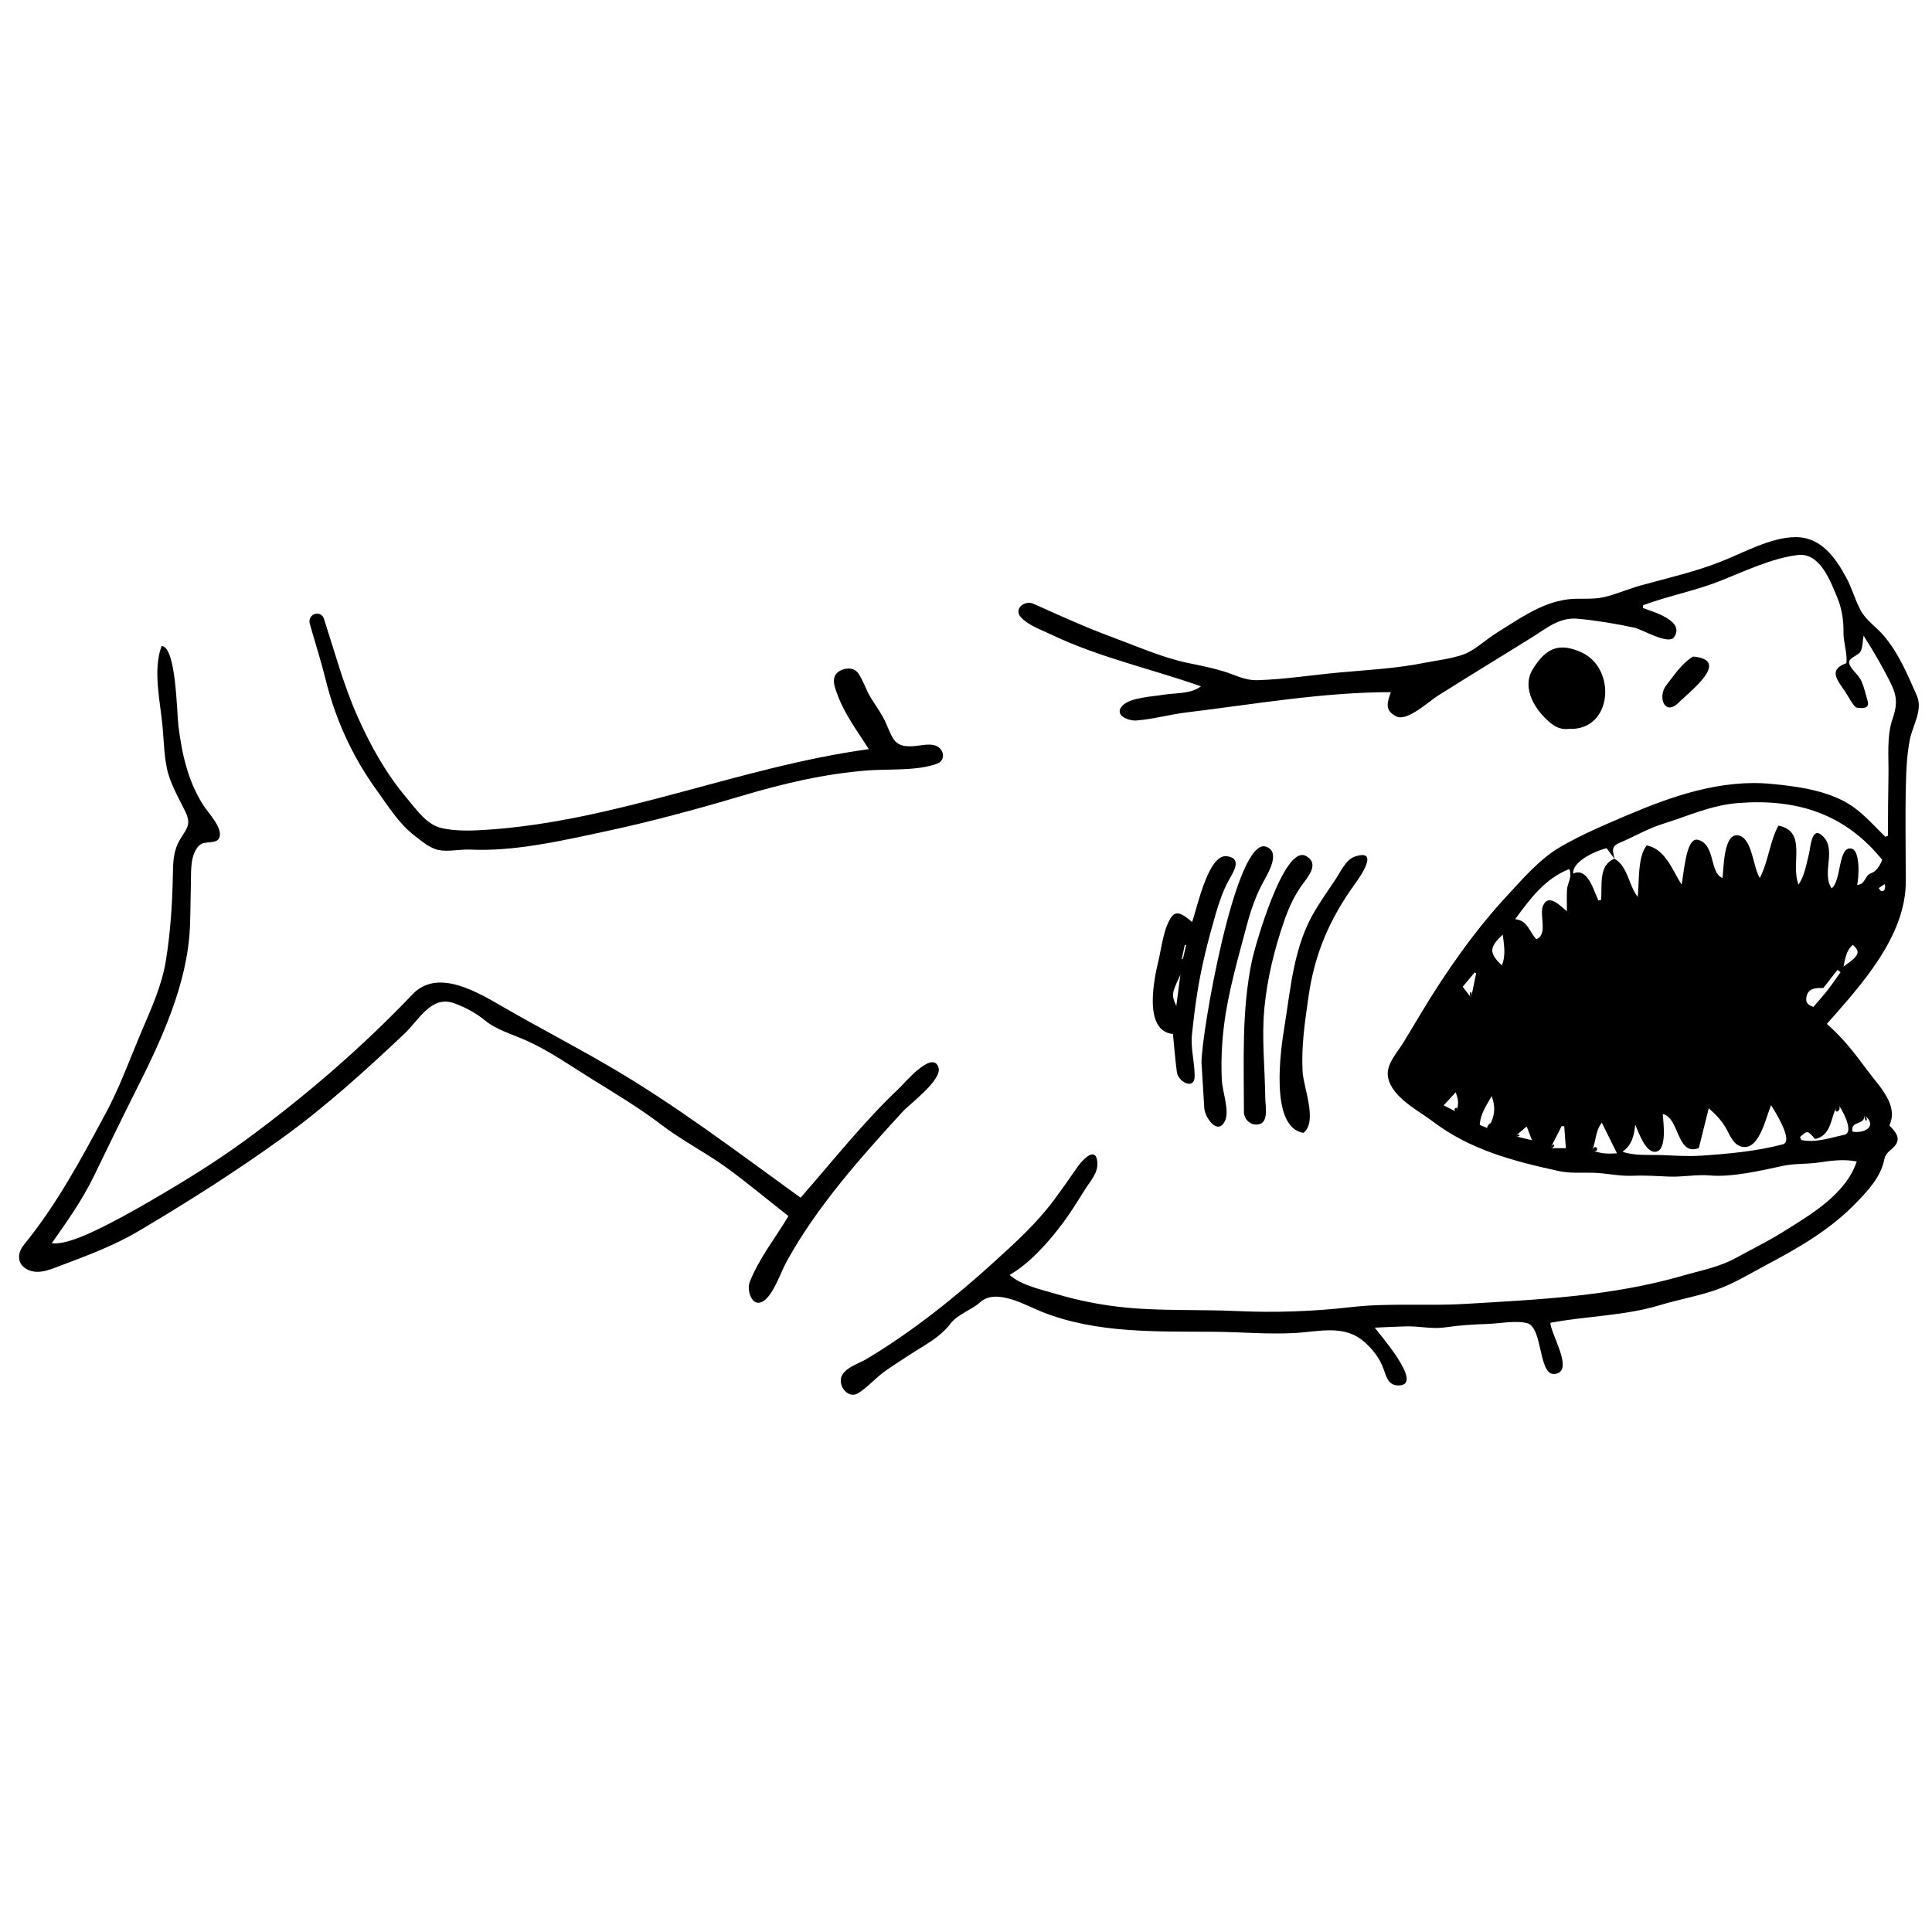 <svg version="1.1" id="Layer_1" xmlns="http://www.w3.org/2000/svg" xmlns:xlink="http://www.w3.org/1999/xlink" x="0px" y="0px"
	 width="720px" height="720px" viewBox="0 0 720 720" enable-background="new 0 0 720 720" xml:space="preserve">
<path id="background" fill="none" d="M714.49,259.59c0,0-0.04-0.09-0.09-0.21c-0.011-0.01-0.011-0.02-0.021-0.03c-0.01-0.02-0.02-0.05-0.03-0.08
	c-0.069-0.17-0.149-0.33-0.22-0.5c-0.02-0.04-0.03-0.07-0.04-0.1l-0.02-0.04c0,0,0,0,0-0.01l-0.011-0.02
	c-3.369-7.7-6.64-15.41-12.18-21.86c-2.68-3.13-6.45-5.55-8.439-9.22c-2.11-3.88-3.221-8.26-5.341-12.17
	c-4.13-7.61-9.439-15.25-19.06-15.18c-9.16,0.07-19.59,5.97-28,9.25c-9.62,3.75-19.41,5.95-29.33,8.69
	c-4.7,1.29-9.19,3.31-13.93,4.42c-4.58,1.06-9.19,0.24-13.811,0.87c-9.83,1.35-18.029,7.4-26.27,12.48
	c-3.931,2.43-8.15,6.56-12.49,8.08c-4.56,1.6-9.71,2.14-14.44,3.08c-10.43,2.07-21.029,2.62-31.609,3.58
	c-10.11,0.92-20.33,2.57-30.49,2.86c-4.79,0.14-8.29-1.94-12.72-3.3c-4.271-1.31-8.78-2.19-13.16-3.09
	c-9.56-1.98-18.98-6.2-28.12-9.57c-10.05-3.71-19.77-8.13-29.53-12.51l-5.42,1.88l-64.08,22.27l-2.94,1.02
	c-3.27,2.13-1.61,5.96-0.55,8.84c2.69,7.31,7.5,13.64,11.64,20.16c-48.56,6.65-94.33,27.13-143.53,30.13
	c-4.96,0.31-10.63,0.43-15.51-0.67c-5.76-1.29-9.32-6.66-12.93-10.92c-7.94-9.39-13.58-19.5-18.57-30.69
	c-5.21-11.67-8.58-24.26-12.51-36.41l-5.41,0.9l-55.1,9.21c-3.4,9.18-0.42,20.98,0.39,30.44c0.43,4.93,0.56,9.99,1.52,14.86
	c1.11,5.65,4.19,10.86,6.71,15.97c2.46,5,1.19,6.12-1.59,10.58c-2.59,4.17-2.73,8.15-2.82,12.94c-0.2,10.85-0.86,21.66-2.6,32.39
	c-1.59,9.78-5.59,18.16-9.4,27.2c-4.12,9.81-7.88,20.149-12.91,29.52c-9.3,17.34-18.21,34.021-30.68,49.36
	c-2.16,2.649-2.65,6.46,0.52,8.62c4.3,2.92,9.39,0.47,13.62-1.11c9.8-3.69,19.7-7.39,28.7-12.73
	c18.49-10.97,36.41-22.31,53.82-34.909c16.08-11.641,30.79-25.03,45.19-38.601c5.36-5.05,10.01-14.479,18.55-11.38
	c4.13,1.51,8.07,3.58,11.47,6.39c4.22,3.48,10.21,5.181,15.16,7.381c8.81,3.92,16.72,9.529,24.91,14.6
	c8.8,5.46,17.56,10.71,25.83,17.01c7.66,5.851,16.26,10.19,24.08,15.851c7.92,5.729,15.42,12.08,23.14,18.08
	c-4.83,8.119-10.99,15.76-14.47,24.67c-1.12,2.87,0.78,9.76,5.16,6.989l28.92,28.62c-0.87,3.49,2.83,7.99,6.46,5.681
	c3.63-2.311,6.69-5.98,10.36-8.49c4.57-3.12,9.18-6.11,13.89-9.01c3.79-2.33,7.48-4.931,10.19-8.53c2.4-3.2,7.83-5.021,10.87-7.771
	c6.07-5.51,17.011,1.16,23.44,3.681c20.25,7.939,42.37,7.13,63.67,7.279c10.03,0.07,19.85,1,29.92,0.48
	c9.51-0.49,18.71-3.37,26.31,3.4c3.061,2.729,5.631,6.01,7.011,9.909c1.17,3.261,1.92,6.54,6.189,6.181l56.49-4.34l2.28-0.181
	c5.34-2.13-2.561-14.64-2.761-18.79c13.301-2.54,27.66-2.6,40.591-6.52c6.939-2.101,14.159-3.36,21.01-5.71
	c6.62-2.271,12.58-5.99,18.72-9.25c12.311-6.55,23.75-13.05,33.57-23.17c4.59-4.721,9.29-9.73,10.609-16.42
	c0.551-2.75,3.021-3.351,4.351-5.5c1.72-2.78-0.79-5.131-2.521-7.021c3.551-7.51-3.71-14.47-7.84-20.02
	c-4.939-6.641-9.16-12.28-15.46-17.78c12.66-14.36,29.47-32.54,29.431-53.2c-0.021-12.07-0.25-24.16,0.05-36.26
	c0.13-5.55,0.39-11.13,1.479-16.59C712.8,270.36,716.54,264.84,714.49,259.59z M487.52,372.28v-0.04c0-0.01,0.011-0.021,0.011-0.03
	C487.52,372.24,487.52,372.26,487.52,372.28z M601.67,320.02c0,0,0.01,0,0.021,0c0,0,0.01,0,0.01,0.01
	c0.01,0.02,0.01,0.04,0.02,0.06C601.7,320.07,601.68,320.05,601.67,320.02z M625.26,262.17c0.021-0.02,0.03-0.04,0.05-0.06
	c0.021-0.02,0.04-0.04,0.061-0.05C625.33,262.1,625.29,262.14,625.26,262.17z"/>
<path id="outline" fill-rule="evenodd" clip-rule="evenodd" fill="none" d="M379.72,226.89l5.42-1.88C383.04,224.06,380.46,225.14,379.72,226.89
	z M578.25,511.94c0.64,0.21,1.39,0.17,2.28-0.181L578.25,511.94z"/>
<path id="outline" fill-rule="evenodd" clip-rule="evenodd" fill="none" d="M120.74,230.62l-5.41,0.9C115.34,228.5,119.71,227.45,120.74,230.62z
	"/>
<path id="outline" fill-rule="evenodd" clip-rule="evenodd" fill="none" d="M315.64,249.16l-2.94,1.02C313.56,249.62,314.6,249.25,315.64,249.16
	z"/>
<path id="outline" fill-rule="evenodd" clip-rule="evenodd" fill="none" d="M487.53,372.21c-0.011,0.03-0.011,0.05-0.011,0.07v-0.04
	C487.52,372.23,487.53,372.22,487.53,372.21z"/>
<path id="outline" fill-rule="evenodd" clip-rule="evenodd" fill="none" d="M487.78,370.43c0.01-0.01,0.01-0.02,0.01-0.04
	c0,0.021,0,0.04-0.01,0.061C487.78,370.44,487.78,370.43,487.78,370.43z"/>
<path id="outline" fill-rule="evenodd" clip-rule="evenodd" fill="none" d="M487.84,370.07c0,0.04-0.01,0.08-0.02,0.109v-0.01
	C487.83,370.13,487.83,370.1,487.84,370.07z"/>
<path id="outline" fill-rule="evenodd" clip-rule="evenodd" fill="none" d="M472.33,315.72c-0.05-0.01-0.12-0.04-0.23-0.08L472.33,315.72z"/>
<path id="outline" fill-rule="evenodd" clip-rule="evenodd" fill="none" d="M625.37,262.06c-0.04,0.04-0.08,0.08-0.11,0.11
	c0.021-0.02,0.03-0.04,0.05-0.06C625.33,262.09,625.35,262.07,625.37,262.06z"/>
<path id="outline" fill-rule="evenodd" clip-rule="evenodd" d="M714.353,259.269c-3.474-7.923-6.776-15.889-12.473-22.527
	c-2.685-3.129-6.446-5.557-8.439-9.224c-2.108-3.879-3.224-8.261-5.345-12.171c-4.127-7.604-9.439-15.244-19.054-15.175
	c-9.165,0.066-19.594,5.966-28.003,9.245c-9.621,3.751-19.407,5.955-29.334,8.692c-4.694,1.294-9.189,3.312-13.93,4.417
	c-4.571,1.065-9.187,0.244-13.802,0.875c-9.83,1.346-18.037,7.396-26.273,12.479c-3.935,2.429-8.146,6.562-12.485,8.082
	c-4.562,1.597-9.719,2.134-14.448,3.076c-10.422,2.075-21.022,2.623-31.605,3.583c-10.115,0.917-20.335,2.564-30.488,2.862
	c-4.793,0.141-8.298-1.948-12.722-3.302c-4.275-1.309-8.782-2.189-13.159-3.094c-9.561-1.976-18.979-6.196-28.127-9.568
	c-10.046-3.704-19.765-8.129-29.526-12.51c-3.258-1.466-7.649,1.919-4.564,5.152c2.781,2.925,7.504,4.556,11.085,6.275
	c17.791,8.539,37.378,12.805,55.9,19.338c-3.805,2.939-9.578,2.398-14.081,3.156c-3.905,0.658-12.263,1.003-15.137,4.015
	c-3.503,3.671,2.406,5.753,5.017,5.564c6.32-0.457,12.505-2.246,18.795-3.005c25.131-3.033,50.774-7.555,76.159-7.555
	c-1.356,3.919-2.39,6.833,2.09,9.06c3.981,1.98,12.098-5.605,15.3-7.634c11.729-7.431,23.603-14.602,35.37-21.951
	c5.413-3.381,10.116-7.473,16.95-6.833c7.123,0.666,14.19,1.854,21.184,3.354c2.575,0.553,12.554,6.469,14.617,3.576
	c4.466-6.245-8.245-9.632-11.528-10.917c0.014-0.354,0.03-0.709,0.044-1.063c9.558-3.526,19.55-5.369,29.075-9.181
	c8.817-3.529,19.072-8.385,28.576-9.522c8.267-0.989,12.155,9.724,14.685,15.795c1.697,4.075,2.401,8.48,2.333,12.882
	c-0.062,3.867,1.55,8.088,1.065,11.639c-6.809,2.438-3.501,6.148-0.366,10.695c0.639,0.927,3.149,5.697,4.215,5.861
	c1.582,0.228,4.99,0.675,4.104-2.414c-0.723-2.494-1.274-5.051-2.312-7.442c-1.036-2.39-3.761-4.157-4.549-6.475
	c-0.732-2.155,3.275-2.979,4.163-4.498c0.908-1.552,0.808-4.203,1.174-5.974c2.878,4.513,5.553,8.98,8.053,13.716
	c3.528,6.688,5.389,9.708,2.756,17.233c-2.241,6.407-1.427,14.127-1.535,20.837c-0.124,7.593-0.202,15.182-0.202,22.775
	c-0.312,0.13-0.625,0.261-0.938,0.391c-5.356-5.183-9.754-10.6-16.661-13.884c-7.966-3.788-16.97-4.976-25.658-5.826
	c-18.909-1.849-37.224,4.519-54.5,11.907c-8.264,3.534-16.842,7.173-24.599,11.738c-7.511,4.42-13.843,11.832-19.729,18.183
	c-12.037,12.985-22.85,28.499-31.938,43.651c-2.209,3.684-4.396,7.381-6.648,11.038c-2.291,3.722-6.564,8.136-5.617,12.864
	c1.502,7.49,11.239,12.267,16.813,16.499c13.83,10.502,30.044,14.733,46.699,18.359c4.477,0.975,8.459,0.537,12.962,0.667
	c5.003,0.145,9.681,1.332,14.699,1.115c4.543-0.195,9.084,0.12,13.621,0.311c4.954,0.208,10.164-0.859,15.025-0.429
	c8.345,0.738,19.072-1.798,27.254-3.55c4.581-0.981,9.068-0.592,13.648-1.302c4.607-0.715,9.324-1.27,13.949-0.356
	c-4.14,12.324-17.245,19.854-27.67,26.362c-5.608,3.497-11.564,6.382-17.346,9.572c-6.274,3.464-12.837,4.607-19.686,6.589
	c-26.759,7.742-53.712,8.924-81.352,10.563c-14.217,0.844-28.337-0.442-42.607,1.218c-13.695,1.592-28.399,2.096-42.17,1.45
	c-14.659-0.687-29.816,0.109-44.371-1.61c-7.612-0.899-15.418-2.479-22.77-4.656c-5.634-1.668-13.341-3.269-17.747-7.194
	c7.614-4.361,14.878-12.611,20.073-19.647c2.887-3.91,5.436-8.053,8.015-12.167c2.11-3.367,5.21-6.496,4.566-10.739
	c-0.854-5.623-5.909,0.273-7.097,1.963c-2.996,4.263-5.944,8.561-9.072,12.729c-6.62,8.834-14.074,15.57-22.188,22.949
	c-14.633,13.309-30.674,26.123-47.715,36.298c-2.854,1.705-8.463,3.301-9.372,6.944c-0.871,3.492,2.834,7.989,6.464,5.684
	c3.627-2.306,6.685-5.977,10.361-8.486c4.572-3.121,9.176-6.113,13.888-9.014c3.788-2.332,7.483-4.935,10.188-8.525
	c2.406-3.203,7.835-5.028,10.87-7.779c6.072-5.507,17.007,1.165,23.437,3.685c20.257,7.937,42.373,7.129,63.675,7.28
	c10.026,0.07,19.854,0.998,29.915,0.479c9.518-0.49,18.714-3.375,26.311,3.401c3.061,2.729,5.63,6.012,7.018,9.907
	c1.162,3.265,1.915,6.541,6.191,6.184c8.432-0.705-7.388-18.697-9.429-21.504c3.957-0.151,7.91-0.4,11.87-0.481
	c4.764-0.097,9.677,1.086,14.405,0.37c5.252-0.792,10.561-1.098,15.863-1.278c4.378-0.148,10.392-1.385,14.633-0.287
	c6.298,1.63,3.845,21.682,11.424,18.659c5.338-2.129-2.564-14.641-2.766-18.786c13.301-2.543,27.666-2.604,40.597-6.521
	c6.935-2.101,14.161-3.359,21.008-5.71c6.616-2.271,12.578-5.989,18.722-9.257c12.305-6.545,23.753-13.049,33.571-23.167
	c4.582-4.723,9.285-9.733,10.607-16.42c0.548-2.754,3.019-3.351,4.347-5.498c1.719-2.776-0.782-5.135-2.513-7.021
	c3.544-7.511-3.717-14.476-7.841-20.017c-4.946-6.646-9.166-12.287-15.46-17.784c12.657-14.363,29.465-32.537,29.429-53.195
	c-0.021-12.07-0.251-24.168,0.043-36.264c0.136-5.55,0.395-11.129,1.486-16.586C712.816,270.263,716.688,264.611,714.353,259.269
	C713.323,256.921,715.372,261.601,714.353,259.269z M542.6,414.293c-1.734-0.896-3.319-1.716-4.582-2.369
	c1.517-1.644,2.881-3.12,4.488-4.858C543.295,409.32,543.964,411.478,542.6,414.293C540.865,413.396,543.964,411.478,542.6,414.293
	z M548.23,371.813c-1.376-1.793-2.152-2.804-3.128-4.074c1.552-1.858,3.01-3.603,4.466-5.345c0.184,0.12,0.369,0.24,0.553,0.358
	C549.561,365.441,549,368.128,548.23,371.813C546.854,370.021,549,368.128,548.23,371.813z M554.388,420.438
	c-0.956-0.399-1.988-0.83-2.928-1.225c0.269-4.346,2.634-7.394,4.44-10.732C557.467,412.663,557.146,416.533,554.388,420.438
	C553.432,420.039,557.146,416.533,554.388,420.438z M559.703,359.777c-4.883-4.65-4.751-6.778,0.342-11.454
	C560.434,352.055,561.31,355.702,559.703,359.777z M564.707,423.429c1.857-1.585,2.859-2.439,4.248-3.624
	c0.557,1.451,1.087,2.828,1.972,5.127C568.565,424.361,567.035,423.992,564.707,423.429
	C566.564,421.844,567.035,423.992,564.707,423.429z M577.787,427.895c1.585-3.104,2.886-5.649,4.185-8.197
	c0.325,0.008,0.648,0.013,0.973,0.018c0.191,2.602,0.385,5.203,0.605,8.18C581.521,427.895,579.936,427.895,577.787,427.895
	C579.372,424.791,579.936,427.895,577.787,427.895z M583.971,331.604c-0.125,2.341-0.027,4.694-0.027,7.994
	c-2.343-1.866-6.889-6.896-8.928-2.002c-1.404,3.371,1.919,10.854-2.465,12.382c-2.546-2.421-3.119-6.981-7.89-7.426
	c5.608-7.636,10.99-15.041,20.162-18.694C586.058,326.884,584.101,329.14,583.971,331.604
	C583.846,333.945,584.101,329.14,583.971,331.604z M593.38,428.691c1.413-3.323,1.076-7.051,3.563-10.306
	c1.917,3.865,3.672,7.401,5.664,11.421C599.466,430.038,596.667,430.025,593.38,428.691
	C594.793,425.368,596.667,430.025,593.38,428.691z M664.356,426.472c-9.654,2.568-20.555,3.565-30.51,4.217
	c-4.733,0.311-9.504-0.014-14.236-0.216c-4.78-0.204-10.437,0.377-14.951-1.26c3.629-2.574,4.255-6.064,4.757-10.031
	c1.217,2.583,3.876,10.935,7.887,9.992c4.026-0.946,2.54-11.149,2.358-13.987c6.266,1.215,5.146,15.896,13.437,12.647
	c1.126-4.508,2.316-9.265,3.706-14.813c2.716,2.429,4.667,4.357,6.499,7.575c1.57,2.757,2.813,6.535,6.523,6.852
	c6.017,0.515,8.315-11.242,10.216-15.601C661.424,414.171,668.621,425.333,664.356,426.472
	C662.15,427.059,665.94,426.049,664.356,426.472z M694.725,415.518c5.173,3.941,0.412,7.053-4.372,6.197
	C689.532,417.393,695.271,419.547,694.725,415.518C696.632,416.971,695.271,419.547,694.725,415.518z M685.004,411.538
	c1.214,1.425,6.33,10.519,2.314,11.364c-5.251,1.113-10.56,3.087-15.993,1.94c-0.179-0.356-0.359-0.711-0.541-1.067
	c3.034-2.76,2.911-2.281,5.694,0.706C683.027,422.904,681.997,415.996,685.004,411.538
	C687.269,414.197,681.997,415.996,685.004,411.538z M681.085,368.995c-1.629,2.089-3.411,4.054-5.273,6.247
	c-2.479-0.795-3.222-2.087-2.366-4.57c0.893-2.59,3.728-2.46,6.06-2.479c1.747-2.241,3.499-4.488,5.253-6.737
	c0.389,0.282,0.778,0.568,1.166,0.854C684.318,364.542,682.777,366.828,681.085,368.995
	C679.456,371.084,682.777,366.828,681.085,368.995z M687.023,360.188c0.713-3.446,1.178-6.138,3.472-8.097
	C693.449,354.838,692.977,356.104,687.023,360.188z M697.238,325.456c-2.356,0.832-2.044,4.221-5.127,4.308
	c0.626-2.481,1.314-13.098-2.311-13.558c-4.842-0.62-3.507,11.991-7.193,14.853c-4.074-5.851,2.516-15.166-4.035-20.072
	c-3.496-2.619-3.91,5.179-4.362,6.957c-1.019,4.005-1.623,8.307-3.954,11.744c-3.106-7.88,3.399-19.83-7.482-22.011
	c-3.257,5.957-3.655,13.062-6.94,19.528c-2.493-3.725-2.767-14.646-7.793-15.836c-5.839-1.383-5.619,12.558-6.126,15.828
	c-4.913-1.922-2.544-12.637-9.197-14.233c-4.559-1.094-5.226,13.688-6.069,16.663c-3.448-5.474-6.058-13.211-12.949-14.558
	c-3.489,4.135-2.766,14.004-3.365,19.182c-3.425-4.354-3.618-11.296-8.63-14.221c0.003,0.021,0.011,0.044,0.016,0.064
	c-0.018-0.022-0.035-0.045-0.053-0.069c-6.01,2.303-4.554,9.942-4.972,15.328c-0.34,0.079-0.68,0.158-1.019,0.238
	c-1.643-3.365-3.947-12.593-9.399-10.031c-0.38-4.603,8.556-8.557,12.46-9.466c0.958,1.288,1.945,2.61,2.93,3.931
	c0.008-0.002,0.013-0.003,0.02-0.007c0.007,0.003,0.011,0.009,0.018,0.012c-0.766-3.221-1.253-4.639,1.95-5.981
	c5.404-2.265,10.422-5.272,16.043-7.021c9.487-2.952,18.003-6.985,28.104-7.768c21.834-1.692,39.774,3.986,53.649,21.181
	C700.613,322.533,699.339,324.714,697.238,325.456C694.882,326.288,699.339,324.714,697.238,325.456z M700.92,332.042
	c-0.262-0.355-0.522-0.711-0.785-1.066c0.716-0.484,1.434-0.967,2.211-1.495C702.745,330.448,702.566,332.544,700.92,332.042
	C700.658,331.687,702.258,332.45,700.92,332.042z"/>
<path id="outline" fill-rule="evenodd" clip-rule="evenodd" d="M336.335,414.347c2.688-2.935,14.96-11.954,13.401-16.578
	c-2.241-6.647-12.789,6.052-14.655,7.81c-13.27,12.505-24.709,27.08-36.72,40.769c-23.674-17.088-46.746-34.714-72.058-49.398
	c-12.661-7.345-25.652-14.117-38.322-21.407c-9.455-5.44-24.686-14.996-34.204-5.021c-18.939,19.845-39.812,37.856-61.934,54.099
	c-11.449,8.405-23.51,15.8-35.782,22.929c-6.611,3.84-13.293,7.572-20.196,10.866c-4.27,2.038-11.886,5.5-16.576,4.896
	c5.794-8.226,11.274-15.938,15.711-25.027c5.005-10.254,9.933-20.531,15.073-30.72c9.74-19.31,19.875-40.564,20.733-62.54
	c0.209-5.369,0.195-10.749,0.337-16.121c0.115-4.352-0.328-10.563,3.184-13.901c1.987-1.889,6.574-0.174,7.484-3.004
	c1.159-3.601-4.226-9.085-5.931-11.745c-5.859-9.141-8.063-19.175-9.398-29.818c-0.613-4.884-0.789-29.414-6.25-29.701
	c-3.404,9.174-0.422,20.976,0.391,30.433c0.425,4.937,0.556,9.991,1.513,14.862c1.109,5.647,4.188,10.857,6.709,15.972
	c2.464,4.998,1.193,6.116-1.584,10.584c-2.592,4.17-2.73,8.146-2.82,12.931c-0.204,10.855-0.863,21.665-2.605,32.394
	c-1.588,9.776-5.592,18.158-9.395,27.2c-4.125,9.81-7.883,20.151-12.913,29.525c-9.302,17.339-18.208,34.02-30.682,49.353
	c-2.159,2.654-2.65,6.459,0.524,8.619c4.301,2.926,9.39,0.479,13.618-1.11c9.796-3.683,19.694-7.387,28.702-12.729
	c18.484-10.962,36.405-22.303,53.822-34.91c16.079-11.639,30.79-25.022,45.188-38.596c5.355-5.046,10.011-14.48,18.545-11.379
	c4.136,1.504,8.072,3.58,11.476,6.388c4.214,3.479,10.206,5.184,15.154,7.382c8.814,3.915,16.723,9.531,24.909,14.602
	c8.802,5.452,17.561,10.702,25.831,17.01c7.663,5.845,16.268,10.19,24.085,15.846c7.922,5.729,15.417,12.082,23.135,18.084
	c-4.827,8.121-10.987,15.761-14.463,24.666c-1.121,2.873,0.778,9.764,5.156,6.995c3.717-2.352,6.489-10.848,8.593-14.661
	C304.454,449.641,320.514,431.627,336.335,414.347C339.071,411.359,332.509,418.525,336.335,414.347z"/>
<path id="outline" fill-rule="evenodd" clip-rule="evenodd" d="M121.413,253.479c3.643,14.733,10.027,28.669,18.933,40.959
	c4.329,5.973,8.182,12.368,14.081,16.937c2.645,2.048,5.682,4.709,9.042,5.406c3.508,0.727,8.042-0.338,11.707-0.161
	c16.395,0.791,34.176-3.313,50.13-6.721c17.259-3.686,34.055-8.239,50.966-13.26c15.623-4.638,30.847-8.264,47.13-9.524
	c7.83-0.606,18.67,0.274,26.006-2.598c2.444-0.957,2.58-3.916,0.851-5.637c-2.285-2.274-6.255-1.134-9.052-0.869
	c-7.77,0.735-8.25-2.134-11.081-8.615c-1.433-3.282-3.654-6.219-5.53-9.252c-1.799-2.907-2.826-6.461-4.752-9.224
	c-1.622-2.326-4.955-2.165-7.144-0.739c-3.27,2.129-1.604,5.956-0.544,8.838c2.69,7.312,7.495,13.642,11.638,20.166
	c-48.56,6.642-94.33,27.127-143.532,30.13c-4.96,0.303-10.633,0.426-15.506-0.67c-5.766-1.296-9.324-6.666-12.932-10.926
	c-7.947-9.385-13.58-19.5-18.571-30.685c-5.21-11.678-8.58-24.263-12.513-36.411c-1.13-3.489-6.328-1.861-5.272,1.882
	C117.438,239.499,119.669,246.421,121.413,253.479C124.324,265.253,119.671,246.428,121.413,253.479z"/>
<path id="outline" fill-rule="evenodd" clip-rule="evenodd" d="M457.226,319.088c-7.01-0.905-11.093,19.399-12.968,24.518
	c-1.851-1.454-5.329-4.95-7.492-2.146c-3.096,4.01-3.904,11.847-5.072,16.701c-1.611,6.695-5.746,26.071,5.426,27.183
	c0.468,4.722,0.851,9.453,1.455,14.16c0.476,3.726,6.626,6.916,6.642,1.523c0.017-5.068-1.539-10.245-1.021-15.3
	c0.535-5.223,1.168-10.438,1.98-15.625c1.552-9.907,4.023-19.578,6.789-29.207c1.242-4.323,2.688-8.616,4.823-12.589
	C459.284,325.519,463.39,319.878,457.226,319.088C455.127,318.817,459.947,319.437,457.226,319.088z M438.371,374.91
	c-1.835-4.185-1.793-4.599,1.53-11.65C439.416,366.947,438.932,370.634,438.371,374.91z M440.854,357.32
	c-0.263,0.103-0.374,0.146-0.485,0.19c0.392-1.81,0.783-3.618,1.177-5.428c0.163,0.042,0.326,0.082,0.491,0.122
	C441.636,353.938,441.233,355.674,440.854,357.32C440.592,357.423,441.233,355.674,440.854,357.32z"/>
<path id="outline" fill-rule="evenodd" clip-rule="evenodd" d="M487.642,371.421c2.254-15.833,7.816-28.911,17.193-41.859
	c1.654-2.283,9.699-13.435,0.146-10.365c-3.479,1.118-5.524,5.985-7.443,8.779c-2.498,3.638-4.977,7.293-7.275,11.062
	c-8.145,13.354-9.135,28.567-11.607,43.637c-1.365,8.293-5.648,37.601,7.126,39.501c5.343-4.265-0.024-16.815-0.35-22.861
	C484.922,389.817,486.308,380.772,487.642,371.421C488.727,363.799,487.052,375.555,487.642,371.421z"/>
<path id="outline" fill-rule="evenodd" clip-rule="evenodd" d="M471.851,315.546c-11.418-4.103-24.318,70.696-24.076,80.532
	c0.339,5.651,0.668,11.303,1.028,16.953c0.22,3.398,5.058,10.444,7.762,4.59c1.694-3.668-1.005-10.914-1.209-14.898
	c-0.35-6.826-0.056-13.678,0.785-20.46c1.577-12.732,5.277-25.244,8.559-37.62c1.465-5.529,3.357-10.972,6.11-16.002
	C472.521,325.515,477.43,317.549,471.851,315.546C469.685,314.768,473.831,316.257,471.851,315.546z"/>
<path id="outline" fill-rule="evenodd" clip-rule="evenodd" d="M486.717,319.02c-8.23-4.568-19.011,33.641-20.1,38.749
	c-3.961,18.577-3.043,37.521-3.043,56.393c-0.13,3.109,2.836,5.727,5.972,4.711c3.265-1.058,2.011-7.164,1.986-9.548
	c-0.119-11.337-1.421-22.427-0.317-33.782c1.063-10.943,3.717-21.756,7.296-32.142c1.533-4.45,3.441-8.793,6.085-12.704
	C486.936,327.238,492.187,322.06,486.717,319.02C484.826,317.971,489.454,320.541,486.717,319.02z"/>
<path id="outline" fill-rule="evenodd" clip-rule="evenodd" d="M577.94,269.515c1.949,1.588,4.187,2.459,6.767,2.113
	c16.281,0.771,17.901-22.573,4.6-28.541c-8.366-3.752-13.135-1.546-17.948,6.067C566.714,256.501,572.273,264.9,577.94,269.515
	C579.89,271.104,572.687,265.236,577.94,269.515z"/>
<path id="outline" fill-rule="evenodd" clip-rule="evenodd" d="M625.535,261.89c4.481-4.424,19.69-15.977,5.419-17.209
	c-4.113,2.452-7.037,6.932-9.969,10.68C617.654,259.619,620.312,267.05,625.535,261.89
	C628.883,258.584,623.81,263.594,625.535,261.89z"/>
</svg>
